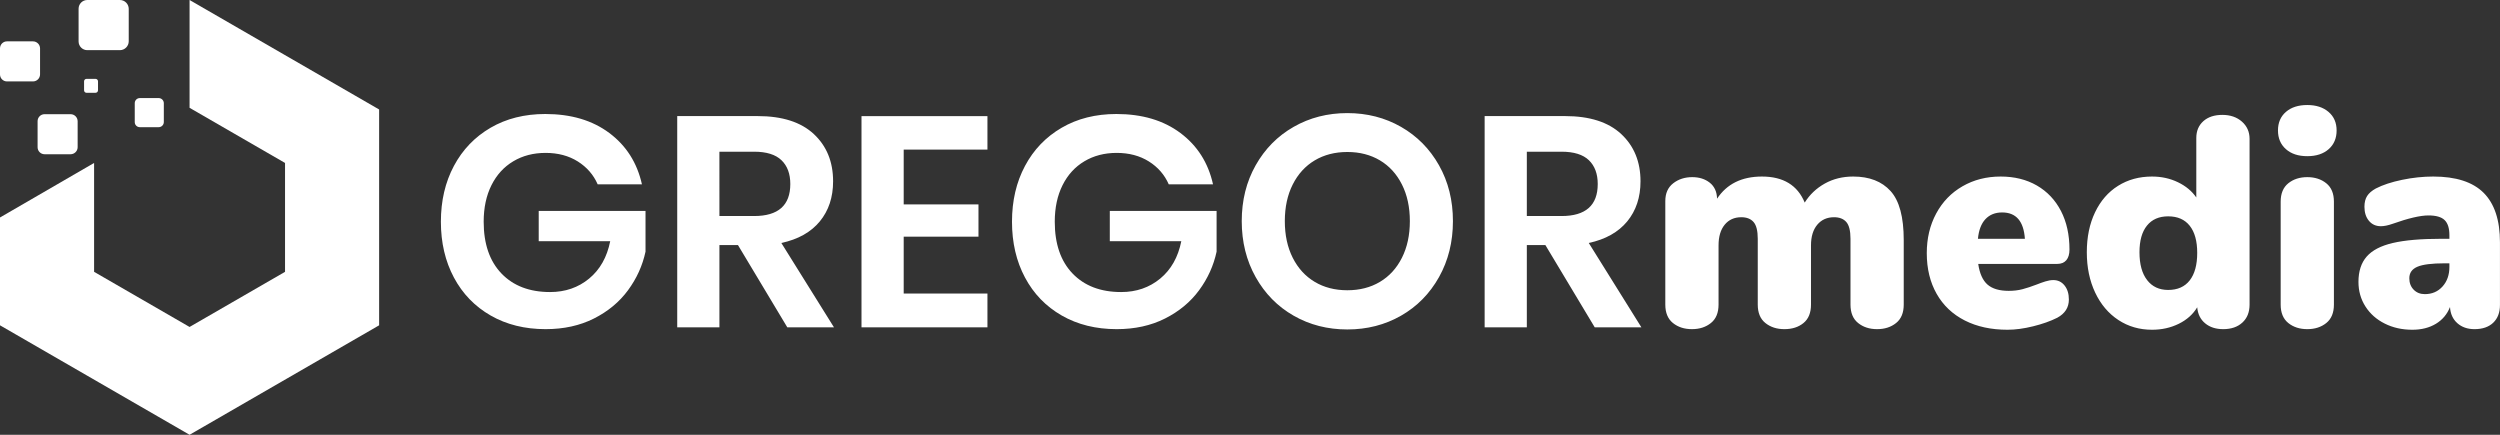 <svg width="138" height="24" viewBox="0 0 138 24" fill="none" xmlns="http://www.w3.org/2000/svg">
<rect x="0" y="0" width="138" height="24" fill="#333333" stroke="none"/>
<g clip-path="url(#clip0_724_1061)">
<path fill-rule="evenodd" clip-rule="evenodd" d="M10.464 5.951L15.734 8.995V15.005L10.464 18.048L5.194 15.005V8.995L0 12.005V17.957L10.464 24L20.928 17.957V12.005V11.995V8.995V6.043L10.464 0V5.951Z" fill="white"/>
<path fill-rule="evenodd" clip-rule="evenodd" d="M4.818 0H6.618C6.886 0 7.106 0.22 7.106 0.488V2.281C7.106 2.549 6.886 2.769 6.618 2.769H4.818C4.554 2.769 4.338 2.553 4.338 2.288V0.481C4.338 0.216 4.554 0 4.818 0Z" fill="white"/>
<path fill-rule="evenodd" clip-rule="evenodd" d="M7.716 5.414H8.76C8.916 5.414 9.043 5.541 9.043 5.697V6.737C9.043 6.893 8.916 7.02 8.76 7.02H7.716C7.563 7.02 7.438 6.895 7.438 6.741V5.693C7.438 5.54 7.563 5.414 7.716 5.414Z" fill="white"/>
<path fill-rule="evenodd" clip-rule="evenodd" d="M2.459 6.303H3.896C4.111 6.303 4.286 6.478 4.286 6.693V8.124C4.286 8.339 4.111 8.514 3.896 8.514H2.459C2.248 8.514 2.075 8.341 2.075 8.13V6.687C2.075 6.476 2.248 6.303 2.459 6.303Z" fill="white"/>
<path fill-rule="evenodd" clip-rule="evenodd" d="M4.774 4.353H5.274C5.349 4.353 5.41 4.413 5.41 4.488V4.986C5.41 5.061 5.349 5.122 5.274 5.122H4.774C4.701 5.122 4.641 5.062 4.641 4.988V4.486C4.641 4.413 4.701 4.353 4.774 4.353Z" fill="white"/>
<path fill-rule="evenodd" clip-rule="evenodd" d="M0.384 2.283H1.821C2.036 2.283 2.211 2.459 2.211 2.673V4.105C2.211 4.319 2.036 4.495 1.821 4.495H0.384C0.173 4.495 0 4.322 0 4.111V2.668C0 2.456 0.173 2.283 0.384 2.283Z" fill="white"/>
<path d="M30.101 6.293C31.521 6.293 32.699 6.642 33.635 7.342C34.57 8.041 35.17 8.985 35.435 10.174H32.991C32.759 9.646 32.393 9.225 31.892 8.911C31.392 8.597 30.8 8.44 30.117 8.44C29.446 8.44 28.851 8.594 28.334 8.903C27.816 9.211 27.415 9.651 27.128 10.224C26.842 10.797 26.699 11.468 26.699 12.239C26.699 13.461 27.027 14.414 27.681 15.097C28.337 15.78 29.231 16.121 30.365 16.121C31.201 16.121 31.92 15.873 32.52 15.378C33.12 14.882 33.508 14.194 33.684 13.313H29.737V11.644H35.633V13.891C35.467 14.662 35.145 15.372 34.666 16.022C34.188 16.672 33.56 17.192 32.784 17.583C32.008 17.974 31.119 18.169 30.117 18.169C28.972 18.169 27.962 17.919 27.087 17.418C26.212 16.917 25.535 16.217 25.056 15.32C24.577 14.423 24.337 13.396 24.337 12.239C24.337 11.083 24.577 10.056 25.056 9.158C25.535 8.261 26.209 7.559 27.079 7.052C27.948 6.546 28.956 6.293 30.101 6.293ZM43.46 18.07L40.735 13.527H39.712V18.07H37.383V6.408H41.825C43.179 6.408 44.212 6.739 44.922 7.399C45.632 8.06 45.987 8.93 45.987 10.009C45.987 10.89 45.742 11.628 45.252 12.223C44.762 12.817 44.055 13.214 43.13 13.412L46.036 18.07H43.46L43.46 18.07ZM39.712 11.925H41.627C42.959 11.925 43.625 11.336 43.625 10.158C43.625 9.596 43.463 9.158 43.138 8.845C42.813 8.531 42.31 8.374 41.627 8.374H39.711L39.712 11.925ZM49.884 8.258V11.281H54.012V13.065H49.884V16.204H54.507V18.07H47.555V6.409H54.507V8.259L49.884 8.258ZM61.625 6.293C63.045 6.293 64.223 6.642 65.159 7.342C66.094 8.041 66.694 8.985 66.959 10.175H64.515C64.283 9.646 63.917 9.225 63.416 8.911C62.916 8.597 62.324 8.44 61.641 8.44C60.97 8.44 60.375 8.594 59.858 8.903C59.34 9.211 58.938 9.651 58.652 10.224C58.366 10.797 58.223 11.468 58.223 12.239C58.223 13.461 58.55 14.414 59.205 15.097C59.86 15.78 60.755 16.121 61.889 16.121C62.726 16.121 63.444 15.873 64.044 15.378C64.644 14.882 65.032 14.194 65.208 13.313H61.261V11.645H67.156V13.891C66.991 14.662 66.669 15.372 66.19 16.022C65.712 16.672 65.084 17.192 64.308 17.583C63.532 17.974 62.643 18.169 61.641 18.169C60.496 18.169 59.486 17.919 58.611 17.418C57.736 16.917 57.058 16.218 56.58 15.32C56.101 14.423 55.862 13.396 55.862 12.239C55.862 11.083 56.101 10.056 56.58 9.159C57.058 8.261 57.733 7.559 58.602 7.053C59.472 6.546 60.48 6.293 61.624 6.293L61.625 6.293ZM74.373 6.243C75.463 6.243 76.451 6.496 77.337 7.003C78.223 7.51 78.922 8.217 79.434 9.125C79.946 10.034 80.202 11.061 80.202 12.206C80.202 13.351 79.946 14.381 79.434 15.295C78.922 16.209 78.223 16.92 77.337 17.426C76.451 17.933 75.463 18.186 74.373 18.186C73.283 18.186 72.295 17.933 71.409 17.426C70.522 16.919 69.824 16.209 69.312 15.295C68.8 14.381 68.544 13.351 68.544 12.206C68.544 11.061 68.8 10.034 69.312 9.125C69.824 8.217 70.522 7.509 71.409 7.003C72.295 6.496 73.283 6.243 74.373 6.243ZM74.373 8.39C73.69 8.39 73.09 8.545 72.573 8.853C72.056 9.161 71.651 9.605 71.359 10.183C71.068 10.761 70.922 11.435 70.922 12.206C70.922 12.977 71.068 13.652 71.359 14.23C71.651 14.808 72.056 15.251 72.573 15.559C73.09 15.868 73.69 16.022 74.373 16.022C75.055 16.022 75.655 15.868 76.173 15.559C76.69 15.251 77.095 14.808 77.386 14.23C77.678 13.651 77.824 12.977 77.824 12.206C77.824 11.435 77.678 10.761 77.386 10.183C77.095 9.605 76.69 9.161 76.173 8.853C75.655 8.545 75.056 8.39 74.373 8.39ZM88.03 18.07L85.305 13.528H84.281V18.07H81.952V6.408H86.395C87.749 6.408 88.781 6.739 89.491 7.399C90.201 8.06 90.556 8.93 90.556 10.009C90.556 10.89 90.311 11.628 89.821 12.223C89.331 12.817 88.624 13.214 87.7 13.412L90.606 18.07L88.03 18.07ZM84.281 11.925H86.197C87.528 11.925 88.195 11.336 88.195 10.158C88.195 9.596 88.032 9.159 87.708 8.845C87.382 8.531 86.879 8.374 86.196 8.374H84.281V11.925Z" fill="white"/>
<path d="M102.296 9.745C103.187 9.745 103.876 10.012 104.36 10.546C104.844 11.08 105.086 11.98 105.086 13.247V16.814C105.086 17.266 104.946 17.605 104.665 17.83C104.384 18.056 104.035 18.169 103.616 18.169C103.198 18.169 102.849 18.056 102.568 17.83C102.287 17.605 102.147 17.266 102.147 16.814V13.181C102.147 12.74 102.07 12.432 101.916 12.255C101.762 12.079 101.536 11.991 101.239 11.991C100.853 11.991 100.545 12.129 100.314 12.404C100.083 12.68 99.967 13.059 99.967 13.544V16.814C99.967 17.266 99.83 17.605 99.554 17.83C99.279 18.056 98.927 18.169 98.497 18.169C98.079 18.169 97.73 18.056 97.449 17.83C97.168 17.605 97.028 17.266 97.028 16.814V13.181C97.028 12.74 96.951 12.432 96.796 12.255C96.642 12.079 96.416 11.991 96.12 11.991C95.734 11.991 95.429 12.129 95.203 12.404C94.977 12.68 94.864 13.059 94.864 13.544V16.814C94.864 17.266 94.724 17.605 94.443 17.83C94.163 18.056 93.813 18.169 93.395 18.169C92.976 18.169 92.627 18.056 92.346 17.83C92.066 17.605 91.925 17.266 91.925 16.814V11.099C91.925 10.669 92.071 10.342 92.363 10.116C92.654 9.89 93.004 9.778 93.411 9.778C93.797 9.778 94.119 9.88 94.377 10.083C94.636 10.287 94.771 10.582 94.782 10.967C95.322 10.152 96.147 9.745 97.259 9.745C98.437 9.745 99.224 10.224 99.62 11.182C99.896 10.741 100.264 10.392 100.727 10.133C101.189 9.874 101.712 9.745 102.296 9.745ZM113.343 15.46C113.596 15.46 113.803 15.559 113.962 15.757C114.122 15.956 114.202 16.215 114.202 16.534C114.202 16.974 113.987 17.31 113.558 17.541C113.183 17.729 112.74 17.886 112.228 18.012C111.716 18.139 111.246 18.202 110.816 18.202C109.914 18.202 109.127 18.032 108.455 17.69C107.784 17.349 107.266 16.859 106.903 16.22C106.54 15.581 106.358 14.832 106.358 13.973C106.358 13.159 106.531 12.429 106.878 11.785C107.225 11.141 107.709 10.64 108.331 10.282C108.953 9.924 109.655 9.745 110.437 9.745C111.196 9.745 111.862 9.91 112.435 10.24C113.007 10.571 113.45 11.039 113.764 11.644C114.078 12.25 114.235 12.96 114.235 13.775C114.235 14.029 114.177 14.224 114.062 14.362C113.946 14.499 113.778 14.568 113.558 14.568H109.198C109.275 15.097 109.446 15.477 109.71 15.708C109.974 15.939 110.365 16.055 110.882 16.055C111.158 16.055 111.411 16.025 111.642 15.964C111.873 15.903 112.132 15.818 112.418 15.708C112.583 15.642 112.746 15.584 112.905 15.534C113.065 15.485 113.211 15.46 113.343 15.46H113.343ZM110.519 11.727C110.134 11.727 109.826 11.851 109.594 12.099C109.364 12.347 109.226 12.707 109.182 13.181H111.774C111.708 12.212 111.29 11.727 110.519 11.727ZM122.673 6.342C123.114 6.342 123.474 6.466 123.755 6.714C124.035 6.962 124.176 7.278 124.176 7.664V16.815C124.176 17.233 124.044 17.563 123.779 17.806C123.515 18.048 123.163 18.169 122.722 18.169C122.315 18.169 121.982 18.062 121.724 17.847C121.465 17.632 121.319 17.338 121.286 16.963C121.055 17.349 120.716 17.652 120.27 17.872C119.824 18.092 119.332 18.202 118.792 18.202C118.099 18.202 117.48 18.023 116.935 17.665C116.39 17.307 115.963 16.804 115.655 16.154C115.347 15.504 115.192 14.761 115.192 13.924C115.192 13.087 115.344 12.352 115.647 11.719C115.95 11.085 116.373 10.598 116.918 10.257C117.463 9.915 118.088 9.745 118.792 9.745C119.31 9.745 119.786 9.849 120.221 10.059C120.656 10.268 120.994 10.549 121.236 10.901V7.614C121.236 7.229 121.366 6.92 121.624 6.689C121.883 6.458 122.233 6.342 122.673 6.342ZM119.684 16.005C120.202 16.005 120.598 15.829 120.873 15.477C121.148 15.124 121.286 14.618 121.286 13.957C121.286 13.307 121.148 12.809 120.873 12.462C120.598 12.115 120.202 11.942 119.684 11.942C119.178 11.942 118.787 12.112 118.512 12.454C118.236 12.795 118.099 13.285 118.099 13.924C118.099 14.585 118.239 15.097 118.52 15.46C118.8 15.824 119.188 16.005 119.684 16.005ZM127.363 18.169C126.944 18.169 126.595 18.056 126.314 17.831C126.034 17.605 125.893 17.266 125.893 16.815V11.132C125.893 10.681 126.034 10.342 126.314 10.117C126.595 9.891 126.944 9.778 127.363 9.778C127.781 9.778 128.131 9.891 128.411 10.117C128.692 10.342 128.832 10.681 128.832 11.132V16.815C128.832 17.266 128.692 17.605 128.411 17.831C128.131 18.056 127.781 18.169 127.363 18.169ZM127.363 8.621C126.867 8.621 126.474 8.492 126.182 8.233C125.89 7.975 125.744 7.63 125.744 7.201C125.744 6.771 125.89 6.43 126.182 6.177C126.474 5.924 126.867 5.797 127.363 5.797C127.847 5.797 128.238 5.924 128.535 6.177C128.832 6.43 128.981 6.772 128.981 7.201C128.981 7.631 128.835 7.975 128.544 8.233C128.252 8.492 127.858 8.621 127.363 8.621ZM134.315 9.745C135.57 9.745 136.497 10.045 137.098 10.645C137.698 11.245 137.998 12.156 137.998 13.379V16.831C137.998 17.25 137.874 17.577 137.626 17.814C137.378 18.051 137.034 18.169 136.594 18.169C136.208 18.169 135.892 18.059 135.644 17.839C135.396 17.618 135.262 17.321 135.24 16.947C135.086 17.343 134.827 17.651 134.464 17.872C134.1 18.092 133.666 18.202 133.159 18.202C132.598 18.202 132.091 18.089 131.64 17.863C131.188 17.638 130.833 17.324 130.575 16.922C130.316 16.52 130.187 16.066 130.187 15.559C130.187 14.975 130.338 14.51 130.641 14.163C130.944 13.816 131.425 13.566 132.086 13.412C132.746 13.258 133.638 13.181 134.761 13.181H135.207V12.982C135.207 12.597 135.119 12.319 134.942 12.148C134.766 11.977 134.469 11.892 134.051 11.892C133.6 11.892 132.939 12.046 132.069 12.355C131.816 12.443 131.602 12.487 131.425 12.487C131.15 12.487 130.93 12.388 130.765 12.189C130.6 11.991 130.517 11.732 130.517 11.413C130.517 11.171 130.567 10.973 130.666 10.818C130.765 10.664 130.924 10.527 131.144 10.405C131.53 10.207 132.014 10.047 132.598 9.926C133.181 9.805 133.754 9.745 134.315 9.745L134.315 9.745ZM133.852 16.236C134.249 16.236 134.574 16.096 134.827 15.815C135.08 15.534 135.207 15.174 135.207 14.733V14.535H134.942C134.238 14.535 133.737 14.598 133.44 14.725C133.142 14.852 132.994 15.064 132.994 15.361C132.994 15.614 133.074 15.824 133.233 15.989C133.393 16.154 133.599 16.236 133.852 16.236Z" fill="white"/>
</g>
<defs>
<clipPath id="clip0_724_1061">
<rect width="138" height="24" fill="white"/>
</clipPath>
</defs>
</svg>
